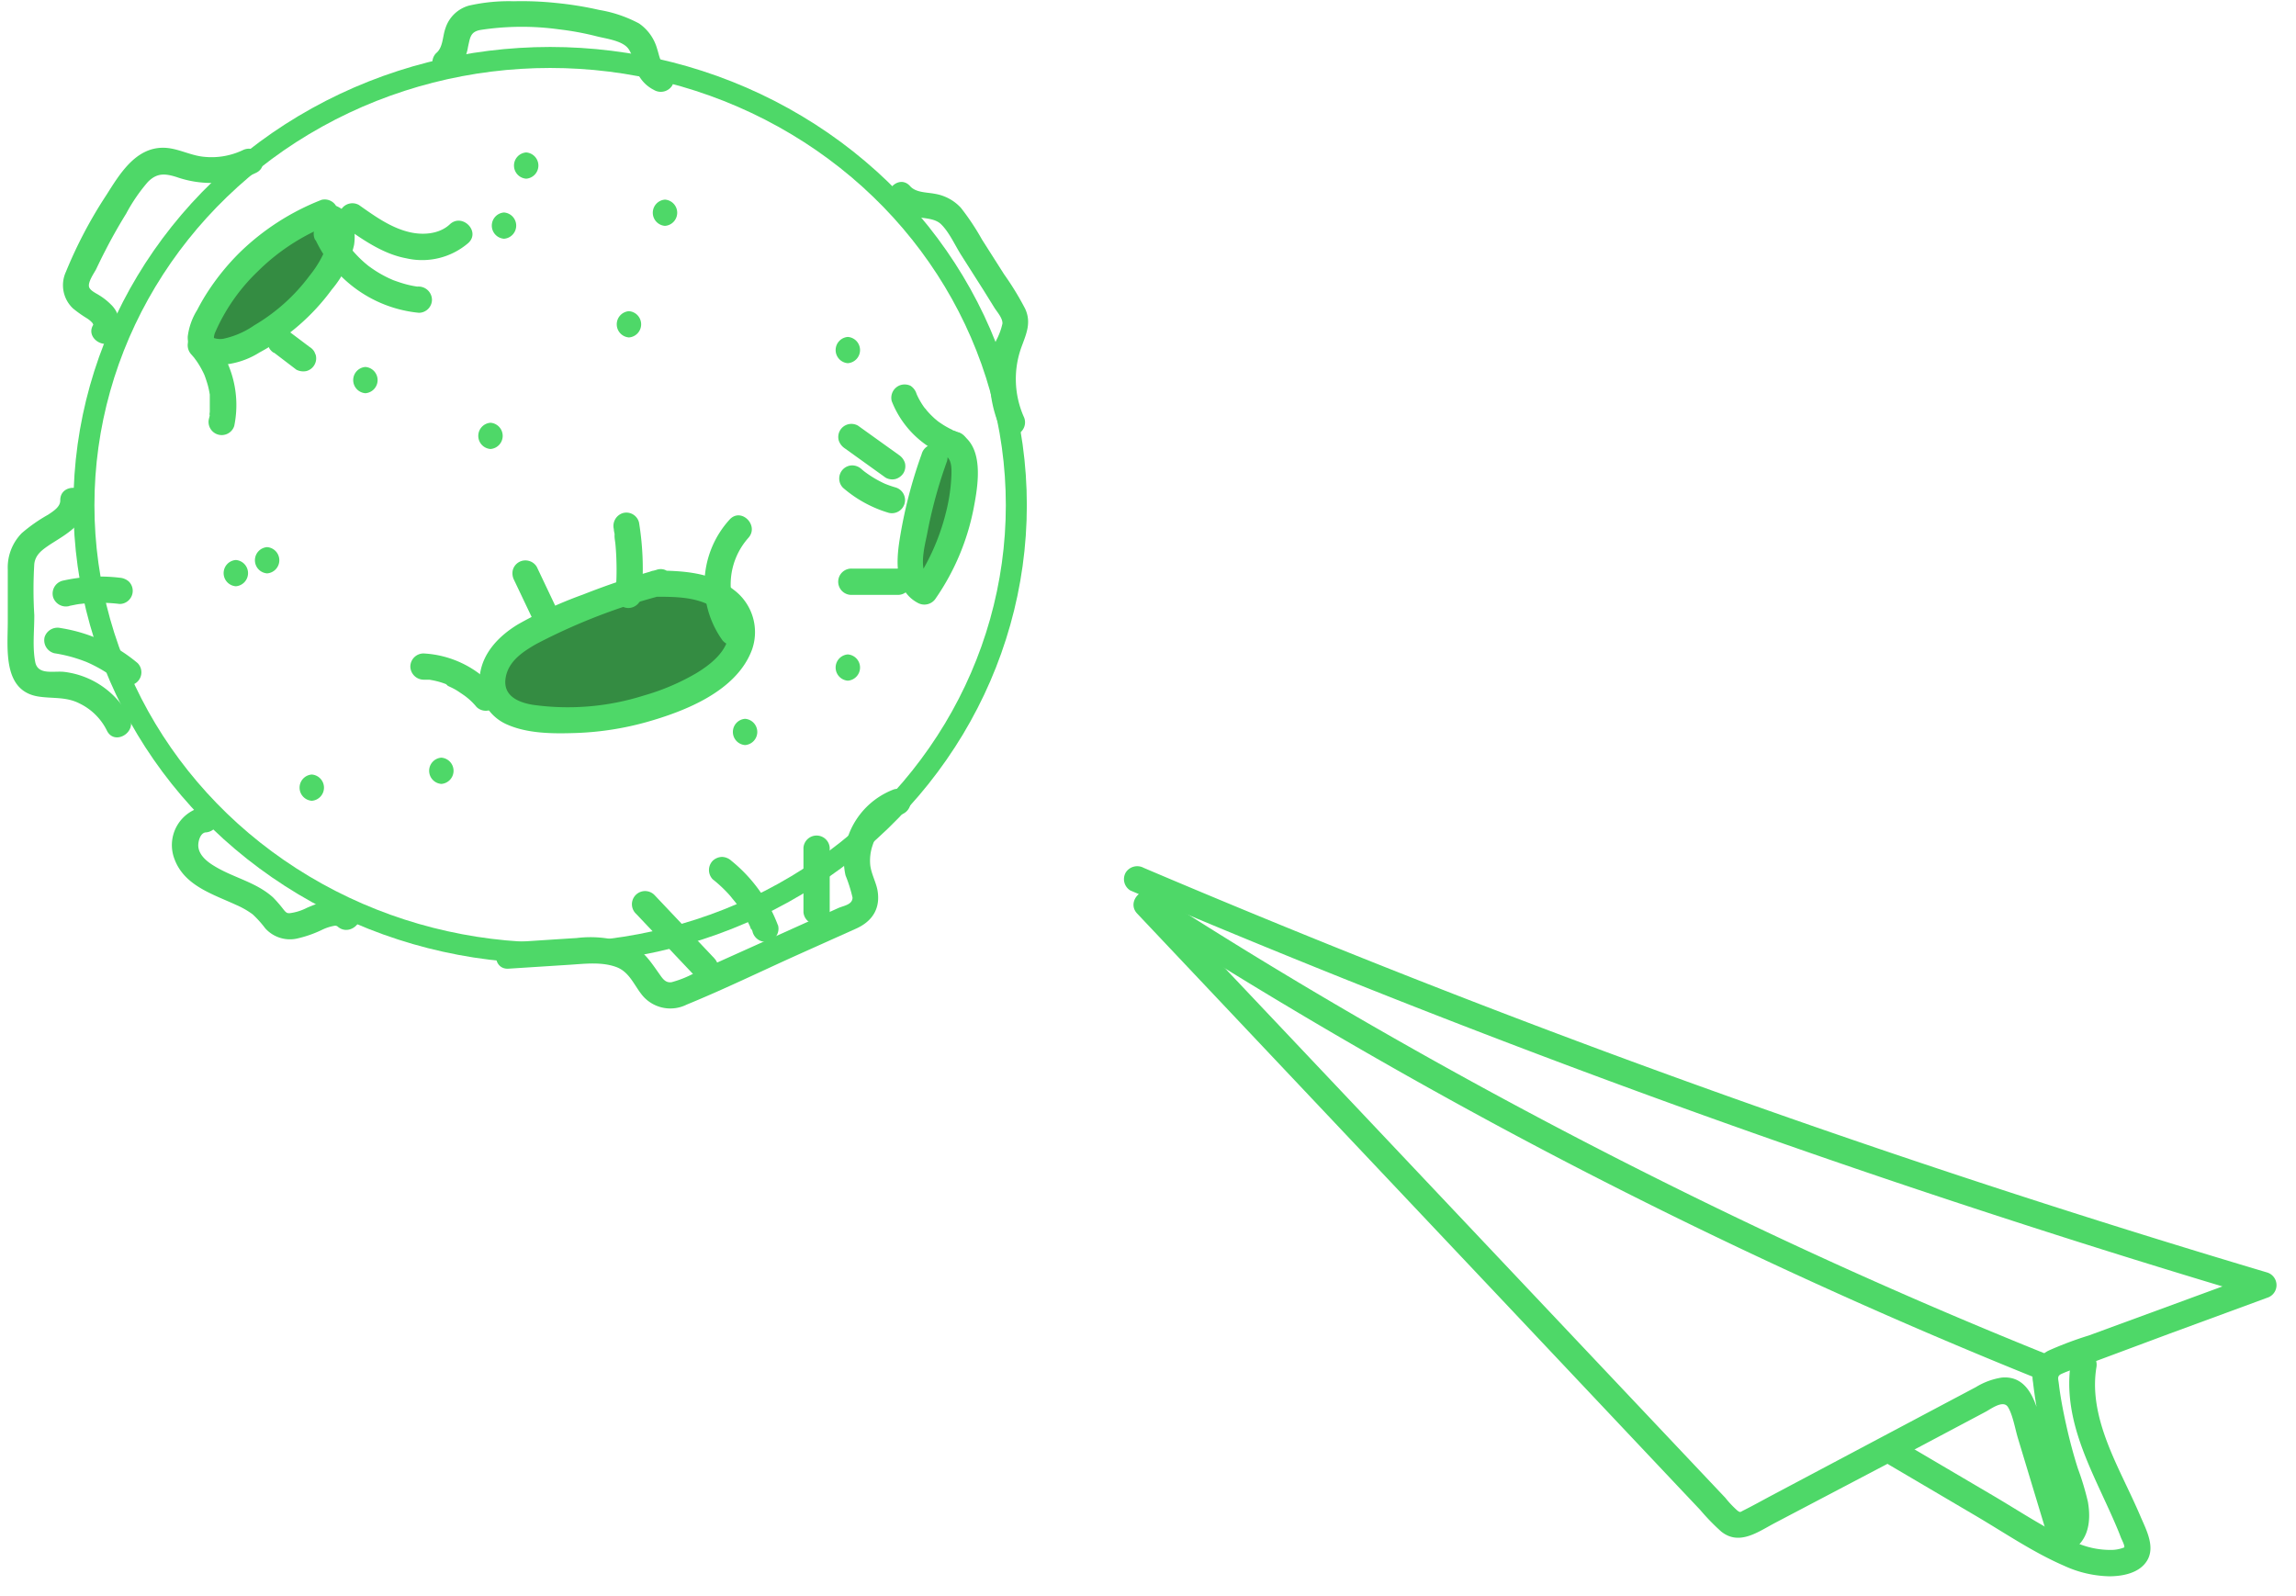 <svg xmlns="http://www.w3.org/2000/svg" viewBox="0 0 328 228"><defs><style>.cls-1{fill:#4ed868;}.cls-2{fill:none;stroke:#4ed868;stroke-miterlimit:10;stroke-width:3px;}.cls-3{fill:#348c42;}</style></defs><title>Mesa de trabajo 16</title><g id="detalles"><path class="cls-1" d="M165.82,132.62Q189,147.34,213.1,160.37t49.48,24.45q14.16,6.38,28.56,12.18a1.9,1.9,0,0,0,2.31-1.31,1.93,1.93,0,0,0-1.31-2.31q-25.41-10.24-50-22.3T193.9,145.31q-13.26-7.69-26.19-15.93c-2-1.3-3.92,1.94-1.89,3.24Z"/><path class="cls-1" d="M162.45,130.52,213.9,185l25.89,27.45,3.09,3.27a31.37,31.37,0,0,0,3,3.09c2.57,2.07,5.24.07,7.66-1.21L269.91,209l9.16-4.86,4.58-2.43c.79-.42,2.53-1.75,3.2-.68s1,3,1.4,4.37l1.51,5,3.09,10.22a1.88,1.88,0,0,0,2.3,1.3c3.11-1.29,3.66-4.3,3.12-7.36a39.36,39.36,0,0,0-1.42-4.72c-.64-2-1.19-4.07-1.65-6.13s-.84-4-1.08-6c-.1-.8-.28-1.14.45-1.45,1-.45,2.1-.78,3.14-1.16L310,190.52l13.87-5.1a1.89,1.89,0,0,0,0-3.62q-31.9-9.5-63.39-20.39t-62.36-23.14q-17.46-6.93-34.74-14.28a1.94,1.94,0,0,0-2.56.67,1.89,1.89,0,0,0,.67,2.57q30.79,13.11,62.16,24.88t63.28,22.12q17.89,5.82,36,11.19V181.8l-24.52,9a51,51,0,0,0-5.79,2.18,4.19,4.19,0,0,0-2.19,4.49,69,69,0,0,0,2.54,12.16c.54,1.85,1.32,3.65,1.7,5.54.15.71.5,2.67-.43,3.06l2.3,1.31c-1.82-6-3.62-12-5.45-18.05-.77-2.5-2.1-4.95-5.13-4.67a9.93,9.93,0,0,0-3.69,1.36l-4.36,2.31-16.58,8.8-8.29,4.4c-1.3.69-2.6,1.42-3.92,2.08-.54.27-.49.36-.91.06a14.45,14.45,0,0,1-1.74-1.84l-52-55.06L165.1,127.87c-1.65-1.76-4.3.9-2.65,2.65Z"/><path class="cls-1" d="M295.88,194.37c-1.48,8.83,3.37,16.28,6.62,24.08.18.42.34.84.5,1.26.09.23.55,1.08.47,1.37a5.09,5.09,0,0,1-1.71.36,12.09,12.09,0,0,1-5.8-1.34c-3.93-1.82-7.61-4.29-11.34-6.48l-13.34-7.85c-2.08-1.23-4,2-1.89,3.23l12.91,7.6c4.12,2.43,8.19,5.21,12.58,7.11a16.19,16.19,0,0,0,6.44,1.5c1.94,0,4.36-.46,5.43-2.28,1.18-2-.2-4.47-1-6.36-.9-2.1-1.91-4.15-2.88-6.23-2.15-4.61-4.25-9.78-3.38-15,.4-2.36-3.21-3.38-3.61-1Z"/><ellipse class="cls-2" cx="78.59" cy="72.18" rx="66.6" ry="63.97"/><path class="cls-3" d="M94.34,83.2a104.22,104.22,0,0,0-16.49,6.12c-2.3,1.08-4.65,2.32-6.15,4.32s-1.9,5-.25,6.87c1.31,1.5,3.5,2,5.53,2.16a40.07,40.07,0,0,0,22.41-4.26c3.75-2,7.57-5.52,6.54-9.49-.59-2.26-2.7-3.93-5-4.71a23.15,23.15,0,0,0-7.2-.83"/><path class="cls-1" d="M93.84,81.4A106,106,0,0,0,83.3,84.94,60.58,60.58,0,0,0,74,89.2c-2.66,1.61-5,4-5.43,7.14a6.59,6.59,0,0,0,4,7.23c2.92,1.25,6.45,1.26,9.58,1.16a42.9,42.9,0,0,0,10.2-1.56c5.57-1.57,12.92-4.45,15.09-10.38a7.54,7.54,0,0,0-2.67-8.56c-3.17-2.49-7.23-2.68-11.1-2.72-2.41,0-2.42,3.72,0,3.75,2.64,0,5.54,0,7.92,1.32,1.78,1,3,2.8,2.35,4.89s-2.74,3.68-4.57,4.77a32.5,32.5,0,0,1-7.39,3.13,35.93,35.93,0,0,1-15.92,1.32c-2.06-.35-4.19-1.29-3.84-3.75S74.71,93.1,76.63,92a84.69,84.69,0,0,1,18.21-7c2.32-.65,1.34-4.27-1-3.61Z"/><path class="cls-1" d="M106.32,89.41a10,10,0,0,1,.57-12.54c1.63-1.77-1-4.43-2.65-2.65a13.74,13.74,0,0,0-1.16,17.08,1.94,1.94,0,0,0,2.57.67,1.89,1.89,0,0,0,.67-2.56Z"/><path class="cls-1" d="M70.73,98.36a14.52,14.52,0,0,0-10.23-5,1.89,1.89,0,0,0-1.88,1.88,1.92,1.92,0,0,0,1.88,1.87l.63,0s.37,0,.1,0,.05,0,.1,0c.42.07.83.15,1.24.26s.77.23,1.14.37L64,98c.43.16-.23-.11,0,0l.57.27c.36.18.7.37,1,.58l.52.35.23.16c.18.13.06,0,0,0A9.12,9.12,0,0,1,68.07,101a1.89,1.89,0,0,0,2.66,0,1.93,1.93,0,0,0,0-2.65Z"/><path class="cls-1" d="M79.29,86.48,76.69,81a1.86,1.86,0,0,0-1.12-.86,1.86,1.86,0,0,0-2.31,1.3,2.09,2.09,0,0,0,.19,1.45l2.61,5.49a1.88,1.88,0,0,0,1.12.87,2,2,0,0,0,1.44-.19,1.92,1.92,0,0,0,.86-1.12,2.09,2.09,0,0,0-.19-1.45Z"/><path class="cls-1" d="M91.66,85a41.16,41.16,0,0,0-.37-10.34A1.86,1.86,0,0,0,89,73.3a1.92,1.92,0,0,0-1.31,2.3c0,.22.06.44.1.66s0,.13,0,0a2.89,2.89,0,0,1,0,.29c0,.4.09.81.13,1.22.07.79.12,1.58.14,2.37A37.23,37.23,0,0,1,87.91,85a1.88,1.88,0,0,0,1.88,1.87A1.92,1.92,0,0,0,91.66,85Z"/><path class="cls-3" d="M46.44,30.36A31.72,31.72,0,0,0,29.16,46.53a3.45,3.45,0,0,0-.42,2.18c.49,2,3.54,1.82,5.49,1A28.76,28.76,0,0,0,48,36.93c1.06-2,1.39-5.23-.88-5.88"/><path class="cls-1" d="M45.94,28.55A34.94,34.94,0,0,0,34.2,36.12a34,34,0,0,0-4.4,5.38,29.46,29.46,0,0,0-1.62,2.77,9.3,9.3,0,0,0-1.36,3.81c-.07,2.46,1.95,3.92,4.23,4.07a11.55,11.55,0,0,0,6-1.78,31,31,0,0,0,10.35-9A15,15,0,0,0,50.58,35c.37-2.47-.41-4.9-3-5.75-2.29-.77-3.28,2.85-1,3.61,0,0,.2.16.15.09.12.18.11.18.16.5a4.47,4.47,0,0,1-.22,1.71,15.24,15.24,0,0,1-2.44,4.22,26.6,26.6,0,0,1-7.91,7.1,12.2,12.2,0,0,1-4.42,1.92,2.8,2.8,0,0,1-1.43-.14c.23.09,0-.06-.07-.07s.15.08.16.18a2.1,2.1,0,0,1,.18-.88,26.93,26.93,0,0,1,6.07-8.7,30,30,0,0,1,10.09-6.61,1.94,1.94,0,0,0,1.31-2.31,1.9,1.9,0,0,0-2.31-1.31Z"/><path class="cls-1" d="M27.34,50.65l.47.54c-.22-.27.19.28.23.33a12.5,12.5,0,0,1,.74,1.2c.11.21.22.42.32.63a3.09,3.09,0,0,1,.14.32c-.07-.18-.07-.17,0,0,.16.44.31.88.44,1.34s.21.9.29,1.36c0,.23,0,.23,0,0,0,.12,0,.23,0,.35s0,.46,0,.7c0,.46,0,.93,0,1.39,0,.08-.11.78,0,.37,0,.23-.08.46-.13.69a1.88,1.88,0,0,0,3.62,1A14.81,14.81,0,0,0,30,48a1.9,1.9,0,0,0-2.66,0,1.93,1.93,0,0,0,0,2.65Z"/><path class="cls-1" d="M45.09,34.3A18.27,18.27,0,0,0,59.84,44.69a1.88,1.88,0,0,0,1.87-1.87,1.92,1.92,0,0,0-1.87-1.88c-.63-.07.34.07-.28,0l-.48-.08c-.32-.06-.64-.13-.95-.21-.66-.17-1.3-.39-1.94-.62-.28-.11,0,0-.18-.08l-.45-.2c-.32-.15-.63-.31-.94-.48a16.11,16.11,0,0,1-1.72-1.09,5,5,0,0,1-.53-.41c-.25-.2-.49-.42-.72-.63a17.27,17.27,0,0,1-1.38-1.46l-.3-.37c.18.23-.16-.24-.16-.23-.18-.26-.35-.53-.52-.79a16.21,16.21,0,0,1-1-1.85,1.89,1.89,0,0,0-2.57-.67,1.92,1.92,0,0,0-.67,2.56Z"/><path class="cls-1" d="M39.14,50.38l3.2,2.44a2.17,2.17,0,0,0,1.45.19A1.88,1.88,0,0,0,45.1,50.7l-.19-.44a1.9,1.9,0,0,0-.67-.68L41,47.14A2.09,2.09,0,0,0,39.59,47a1.89,1.89,0,0,0-1.12.86,1.86,1.86,0,0,0-.19,1.44l.19.45a1.87,1.87,0,0,0,.67.67Z"/><path class="cls-1" d="M49.39,32.53c2.63,1.85,5.45,3.79,8.68,4.38a10.11,10.11,0,0,0,8.85-2.21c1.76-1.65-.9-4.3-2.66-2.65-1.5,1.41-3.88,1.59-5.87,1.09-2.64-.65-4.91-2.3-7.11-3.85a1.89,1.89,0,0,0-2.56.67,1.92,1.92,0,0,0,.67,2.57Z"/><path class="cls-1" d="M72.62,138.4l8.74-.56c2.18-.14,4.6-.45,6.7.33,1.9.71,2.55,2.68,3.77,4.12a5.21,5.21,0,0,0,6.27,1.24c5.42-2.22,10.71-4.8,16.05-7.2l8.18-3.67c2.4-1.09,3.51-3,3-5.6-.25-1.14-.84-2.21-1-3.38a6.73,6.73,0,0,1,.33-2.92,7.12,7.12,0,0,1,4.07-4.38,1.93,1.93,0,0,0,1.31-2.3,1.89,1.89,0,0,0-2.31-1.31,11.07,11.07,0,0,0-7.15,9.39,9.82,9.82,0,0,0,.21,2.91,20.52,20.52,0,0,1,1,3.17c0,1-1.21,1.15-2,1.48l-4.08,1.84-16.12,7.25a15.09,15.09,0,0,1-3.65,1.52c-.83.12-1.24-.45-1.68-1.08-1.27-1.78-2.28-3.46-4.38-4.38a16.22,16.22,0,0,0-7.51-.85c-3.24.2-6.47.42-9.71.63-2.4.15-2.41,3.9,0,3.75Z"/><path class="cls-1" d="M102.06,136.93l-8.51-9a1.88,1.88,0,1,0-2.65,2.66l8.51,9a1.89,1.89,0,0,0,2.65,0,1.91,1.91,0,0,0,0-2.65Z"/><path class="cls-1" d="M111.12,132.16a21.72,21.72,0,0,0-6.64-9.18,2.06,2.06,0,0,0-1.33-.55,2,2,0,0,0-1.33.55,1.9,1.9,0,0,0,0,2.65,19.18,19.18,0,0,1,1.89,1.71c.3.31.6.63.88,1l.39.47c.14.18.15.17,0,0l.21.27a21.08,21.08,0,0,1,1.36,2.11c.2.36.38.72.56,1.09.07.15.16.51.28.61-.07-.06-.13-.31,0-.07s.1.25.14.38a1.93,1.93,0,0,0,2.31,1.31,1.9,1.9,0,0,0,1.31-2.31Z"/><path class="cls-1" d="M118.53,130.32v-9.2a1.88,1.88,0,0,0-3.75,0v9.2a1.88,1.88,0,0,0,3.75,0Z"/><path class="cls-1" d="M127.39,29.22A6,6,0,0,0,130.93,31c1.14.21,2.59.19,3.47,1,1.21,1.17,2,3,2.91,4.44l3.18,5L142.08,44c.4.62,1.14,1.43,1.13,2.21a9.25,9.25,0,0,1-.92,2.47,14.42,14.42,0,0,0-.63,2.49A17.53,17.53,0,0,0,143,61.4a1.88,1.88,0,0,0,3.24-1.89,13.37,13.37,0,0,1-.29-10c.69-1.87,1.4-3.44.5-5.4a41.49,41.49,0,0,0-3-4.91l-3.18-5a34.9,34.9,0,0,0-3-4.51,6.46,6.46,0,0,0-3.72-2c-1.15-.23-2.7-.15-3.53-1.09-1.6-1.81-4.24.85-2.65,2.65Z"/><path class="cls-1" d="M8.61,71.49c0,.89-.86,1.47-1.76,2.06a22.8,22.8,0,0,0-3.74,2.62,7,7,0,0,0-2,5.2c0,2.49,0,5,0,7.48,0,3.85-.76,9.88,4.41,10.67,2.05.31,3.94,0,5.87,1a8.45,8.45,0,0,1,3.89,3.88c1.07,2.16,4.31.26,3.23-1.89A12.12,12.12,0,0,0,9.22,96c-1.52-.19-3.81.53-4.19-1.43-.41-2.12-.12-4.52-.13-6.68a59.75,59.75,0,0,1,0-7.33c.17-1.34,1.13-2,2.2-2.73,2.37-1.54,5.34-3,5.26-6.32-.06-2.41-3.81-2.42-3.75,0Z"/><path class="cls-1" d="M7.69,93.32a22,22,0,0,1,2.68.58c.44.13.87.27,1.3.42l.64.24c.2.09.21.09,0,0l.32.14A20.4,20.4,0,0,1,15.05,96c.38.23.76.48,1.13.75.05,0,.6.45.3.21l.52.42a1.87,1.87,0,0,0,2.65-2.65,22.53,22.53,0,0,0-11-5A1.94,1.94,0,0,0,6.38,91a1.91,1.91,0,0,0,1.31,2.31Z"/><path class="cls-1" d="M9.89,86.57l1-.2.43-.07c.08,0,.58-.09.08,0,.63-.09,1.27-.13,1.9-.16a22.89,22.89,0,0,1,3.79.15,1.84,1.84,0,0,0,1.32-.55,1.87,1.87,0,0,0,0-2.65,2.21,2.21,0,0,0-1.32-.55,24.07,24.07,0,0,0-8.2.44,1.9,1.9,0,0,0-1.31,2.31,1.92,1.92,0,0,0,2.31,1.3Z"/><path class="cls-3" d="M133.46,65.42a65.65,65.65,0,0,0-3.27,13.07c-.32,2.23-.22,5,1.88,6a32.26,32.26,0,0,0,5.72-16.45c.1-1.81-.23-4-2-4.73"/><path class="cls-1" d="M131.65,64.92a66.78,66.78,0,0,0-3.15,12.29c-.49,3.16-.67,7.18,2.62,8.93a1.93,1.93,0,0,0,2.57-.67,34,34,0,0,0,5.38-12.73c.65-3.37,1.7-9.22-2.31-11a1.94,1.94,0,0,0-2.57.67,1.89,1.89,0,0,0,.67,2.57c1.09.49,1.09,1.78,1.06,2.85a25.68,25.68,0,0,1-.78,5.37,31.52,31.52,0,0,1-4.69,10.4l2.56-.67c-2-1.08-.88-5-.56-6.66a66.84,66.84,0,0,1,2.82-10.33,1.88,1.88,0,1,0-3.62-1Z"/><path class="cls-1" d="M136.91,61.77a6.5,6.5,0,0,1-.62-.22c-.15,0-.39-.24.05,0-.08,0-.17-.08-.25-.12a11.54,11.54,0,0,1-1.1-.58c-.34-.2-.67-.43-1-.66s.34.28,0,0l-.25-.21a5.34,5.34,0,0,1-.44-.39,11,11,0,0,1-.82-.85c-.13-.14-.24-.31-.38-.45.37.37.13.16,0,0l-.19-.26a11.1,11.1,0,0,1-.61-1c-.1-.18-.19-.37-.28-.56s-.08-.2-.13-.29l.1.25c0-.06-.05-.13-.07-.2a2.09,2.09,0,0,0-.86-1.12A2,2,0,0,0,128.7,55a1.91,1.91,0,0,0-1.31,2.31,13.75,13.75,0,0,0,8.52,8.06,1.9,1.9,0,0,0,2.31-1.31,1.94,1.94,0,0,0-1.31-2.31Z"/><path class="cls-1" d="M128.14,81.24h-6.38a1.88,1.88,0,1,0,0,3.75h6.38a1.88,1.88,0,1,0,0-3.75Z"/><path class="cls-1" d="M128,69.66a15.29,15.29,0,0,1-1.76-.62l.44.19a15.36,15.36,0,0,1-3.37-2l.38.3c-.21-.16-.41-.33-.6-.49a2,2,0,0,0-1.33-.55,1.88,1.88,0,0,0-1.33,3.2A17.58,17.58,0,0,0,127,73.28a1.88,1.88,0,0,0,1-3.62Z"/><path class="cls-1" d="M128.41,65l-5.83-4.18a1.89,1.89,0,0,0-1.45-.19,1.87,1.87,0,0,0-1.31,2.3,2.17,2.17,0,0,0,.87,1.13l5.82,4.18a1.93,1.93,0,0,0,1.45.19,2,2,0,0,0,1.12-.86,1.94,1.94,0,0,0,.19-1.45,2.18,2.18,0,0,0-.86-1.12Z"/><path class="cls-1" d="M65,10.24a6.09,6.09,0,0,0,1.86-3.55c.3-1.3.32-2.15,1.77-2.41a38.92,38.92,0,0,1,11.2-.09,41.39,41.39,0,0,1,5.42,1c1.29.33,3.5.59,4.42,1.65.68.8.81,2.09,1.17,3a5.11,5.11,0,0,0,2.56,3A1.93,1.93,0,0,0,96,12.27a1.88,1.88,0,0,0-.67-2.56c-1-.46-1.13-1.77-1.46-2.75a6.52,6.52,0,0,0-2.58-3.61,18.53,18.53,0,0,0-5.68-1.93,49.8,49.8,0,0,0-6.2-1,46.33,46.33,0,0,0-6-.24A25.7,25.7,0,0,0,67,.8a4.9,4.9,0,0,0-3.37,3.26c-.42,1.14-.32,2.72-1.32,3.53A1.87,1.87,0,0,0,65,10.24Z"/><path class="cls-1" d="M16.6,48.32a4,4,0,0,0-.78-4.84,8.93,8.93,0,0,0-1.72-1.34c-.4-.25-1.25-.64-1.38-1.16-.17-.69.69-1.92,1-2.49.42-.89.85-1.77,1.3-2.64q1.39-2.72,3-5.32A24.6,24.6,0,0,1,21.12,26c1.29-1.31,2.45-1.23,4.12-.7a14.92,14.92,0,0,0,11.34-.61c2.18-1.05.28-4.28-1.89-3.24a10.41,10.41,0,0,1-5.66.94c-2-.22-3.74-1.28-5.74-1.28-3.95,0-6.21,3.78-8.07,6.72a63.92,63.92,0,0,0-5.8,11,4.56,4.56,0,0,0,1,5.23,17.24,17.24,0,0,0,2.05,1.45,3.67,3.67,0,0,1,.68.57c.21.24.14.38.19.3-1.29,2,2,3.93,3.24,1.89Z"/><path class="cls-1" d="M29.31,115.23a5.57,5.57,0,0,0-4.38,7.52c1.41,3.8,5.48,5,8.81,6.54a12.1,12.1,0,0,1,2.35,1.34,15,15,0,0,1,1.8,2,4.74,4.74,0,0,0,4.42,1.49A16.58,16.58,0,0,0,46,132.85a6.68,6.68,0,0,1,1.77-.58.59.59,0,0,1,.43.08c1.79,1.62,4.45-1,2.65-2.65-2.15-1.94-4.65-1-7,0a7.36,7.36,0,0,1-2.47.77c-.31,0-.45,0-.84-.48A18.54,18.54,0,0,0,39,128.21c-2.45-2.21-5.73-2.82-8.47-4.53-1-.61-2.1-1.52-2.2-2.75-.05-.59.22-1.85,1-2a1.94,1.94,0,0,0,1.88-1.88,1.89,1.89,0,0,0-1.88-1.87Z"/><path class="cls-1" d="M121.12,51.89a1.88,1.88,0,0,0,0-3.75,1.88,1.88,0,0,0,0,3.75Z"/><path class="cls-1" d="M95,32.27a1.88,1.88,0,0,0,0-3.75,1.88,1.88,0,0,0,0,3.75Z"/><path class="cls-1" d="M89.85,48.21a1.88,1.88,0,0,0,0-3.75,1.88,1.88,0,0,0,0,3.75Z"/><path class="cls-1" d="M52.2,56.18a1.88,1.88,0,0,0,0-3.75,1.88,1.88,0,0,0,0,3.75Z"/><path class="cls-1" d="M33.69,83.76a1.88,1.88,0,0,0,0-3.75,1.88,1.88,0,0,0,0,3.75Z"/><path class="cls-1" d="M63.05,112a1.88,1.88,0,0,0,0-3.75,1.88,1.88,0,0,0,0,3.75Z"/><path class="cls-1" d="M106.44,106.45a1.88,1.88,0,0,0,0-3.75,1.88,1.88,0,0,0,0,3.75Z"/><path class="cls-1" d="M121.12,97.25a1.88,1.88,0,0,0,0-3.75,1.88,1.88,0,0,0,0,3.75Z"/><path class="cls-1" d="M72,34.11a1.88,1.88,0,0,0,0-3.75,1.88,1.88,0,0,0,0,3.75Z"/><path class="cls-1" d="M75.17,25.53a1.88,1.88,0,0,0,0-3.75,1.88,1.88,0,0,0,0,3.75Z"/><path class="cls-1" d="M70.07,64.15a1.88,1.88,0,0,0,0-3.75,1.88,1.88,0,0,0,0,3.75Z"/><path class="cls-1" d="M38.16,81.92a1.88,1.88,0,0,0,0-3.75,1.88,1.88,0,0,0,0,3.75Z"/><path class="cls-1" d="M44.54,114.41a1.88,1.88,0,0,0,0-3.75,1.88,1.88,0,0,0,0,3.75Z"/></g></svg>